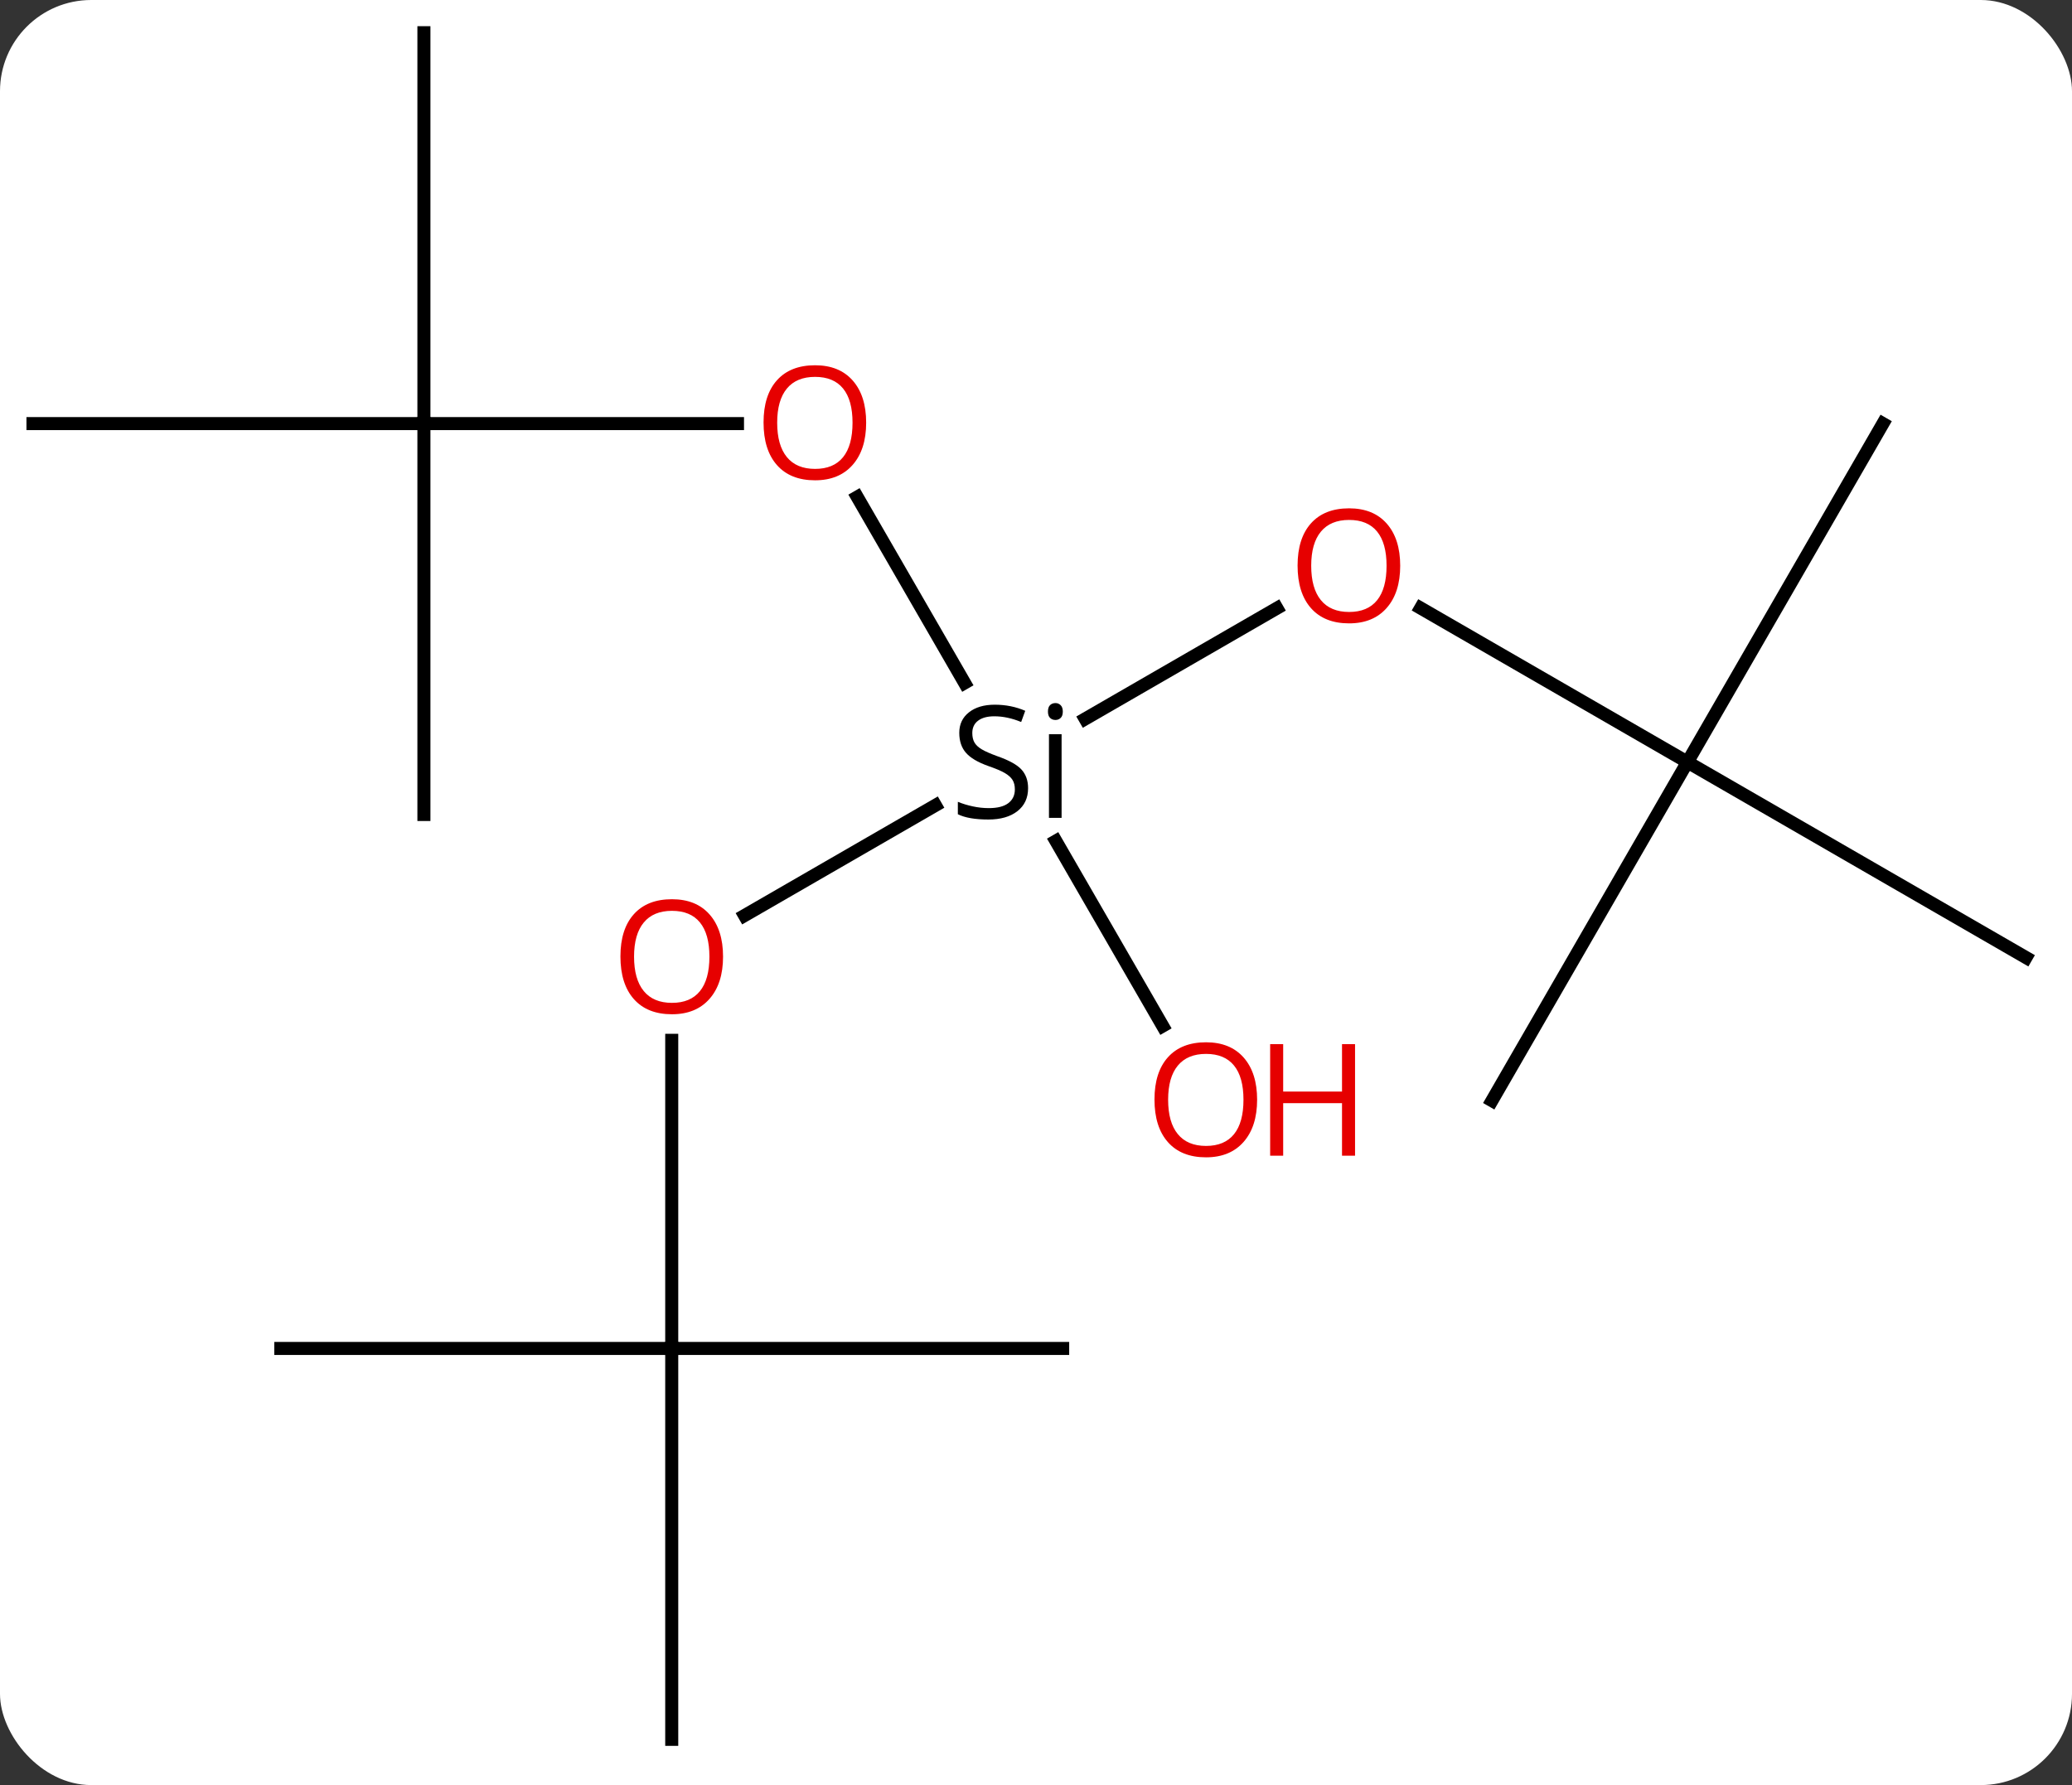 <svg width="159" viewBox="0 0 159 137" style="fill-opacity:1; color-rendering:auto; color-interpolation:auto; text-rendering:auto; stroke:black; stroke-linecap:square; stroke-miterlimit:10; shape-rendering:auto; stroke-opacity:1; fill:black; stroke-dasharray:none; font-weight:normal; stroke-width:1; font-family:'Open Sans'; font-style:normal; stroke-linejoin:miter; font-size:12; stroke-dashoffset:0; image-rendering:auto;" height="137" class="cas-substance-image" xmlns:xlink="http://www.w3.org/1999/xlink" xmlns="http://www.w3.org/2000/svg"><rect x="0" y="0" width="159" height="137" fill="#333333" stroke="none"/><svg class="cas-substance-single-component"><rect y="0" x="0" width="159" stroke="none" ry="7" rx="7" height="137" fill="white" class="cas-substance-group"/><svg y="0" x="0" width="159" viewBox="0 0 159 137" style="fill:black;" height="137" class="cas-substance-single-component-image"><svg><g><g transform="translate(79,68)" style="text-rendering:geometricPrecision; color-rendering:optimizeQuality; color-interpolation:linearRGB; stroke-linecap:butt; image-rendering:optimizeQuality;"><line y2="-12.827" y1="-21.321" x2="4.275" x1="18.987" style="fill:none;"/><line y2="-9.51" y1="-21.331" x2="50.49" x1="30.015" style="fill:none;"/><line y2="2.264" y1="-6.192" x2="-21.865" x1="-7.217" style="fill:none;"/><line y2="-29.854" y1="-15.588" x2="-13.216" x1="-4.979" style="fill:none;"/><line y2="10.742" y1="-3.454" x2="10.223" x1="2.026" style="fill:none;"/><line y2="-35.49" y1="-9.51" x2="65.49" x1="50.49" style="fill:none;"/><line y2="5.49" y1="-9.51" x2="76.47" x1="50.49" style="fill:none;"/><line y2="16.47" y1="-9.51" x2="35.49" x1="50.49" style="fill:none;"/><line y2="35.49" y1="11.842" x2="-27.453" x1="-27.453" style="fill:none;"/><line y2="-35.49" y1="-35.49" x2="-46.47" x1="-22.407" style="fill:none;"/><line y2="35.49" y1="35.49" x2="2.547" x1="-27.453" style="fill:none;"/><line y2="65.49" y1="35.49" x2="-27.453" x1="-27.453" style="fill:none;"/><line y2="35.49" y1="35.49" x2="-57.453" x1="-27.453" style="fill:none;"/><line y2="-5.49" y1="-35.49" x2="-46.47" x1="-46.47" style="fill:none;"/><line y2="-35.49" y1="-35.49" x2="-76.47" x1="-46.47" style="fill:none;"/><line y2="-65.49" y1="-35.49" x2="-46.47" x1="-46.47" style="fill:none;"/></g><g transform="translate(79,68)" style="fill:rgb(230,0,0); text-rendering:geometricPrecision; color-rendering:optimizeQuality; image-rendering:optimizeQuality; font-family:'Open Sans'; stroke:rgb(230,0,0); color-interpolation:linearRGB;"><path style="stroke:none;" d="M28.448 -24.58 Q28.448 -22.518 27.408 -21.338 Q26.369 -20.158 24.526 -20.158 Q22.635 -20.158 21.604 -21.323 Q20.573 -22.487 20.573 -24.596 Q20.573 -26.69 21.604 -27.838 Q22.635 -28.987 24.526 -28.987 Q26.385 -28.987 27.416 -27.815 Q28.448 -26.643 28.448 -24.58 ZM21.619 -24.58 Q21.619 -22.846 22.362 -21.94 Q23.104 -21.033 24.526 -21.033 Q25.948 -21.033 26.674 -21.932 Q27.401 -22.83 27.401 -24.58 Q27.401 -26.315 26.674 -27.205 Q25.948 -28.096 24.526 -28.096 Q23.104 -28.096 22.362 -27.198 Q21.619 -26.299 21.619 -24.58 Z"/><path style="fill:black; stroke:none;" d="M-0.107 -7.51 Q-0.107 -6.385 -0.927 -5.744 Q-1.747 -5.104 -3.154 -5.104 Q-4.685 -5.104 -5.497 -5.51 L-5.497 -6.463 Q-4.966 -6.244 -4.349 -6.112 Q-3.732 -5.979 -3.122 -5.979 Q-2.122 -5.979 -1.622 -6.362 Q-1.122 -6.744 -1.122 -7.416 Q-1.122 -7.854 -1.302 -8.143 Q-1.482 -8.432 -1.896 -8.674 Q-2.31 -8.916 -3.169 -9.213 Q-4.357 -9.635 -4.872 -10.221 Q-5.388 -10.807 -5.388 -11.76 Q-5.388 -12.744 -4.646 -13.33 Q-3.904 -13.916 -2.669 -13.916 Q-1.404 -13.916 -0.326 -13.447 L-0.638 -12.588 Q-1.7 -13.026 -2.7 -13.026 Q-3.497 -13.026 -3.943 -12.69 Q-4.388 -12.354 -4.388 -11.744 Q-4.388 -11.307 -4.224 -11.018 Q-4.06 -10.729 -3.669 -10.494 Q-3.279 -10.26 -2.466 -9.963 Q-1.122 -9.494 -0.615 -8.94 Q-0.107 -8.385 -0.107 -7.51 ZM2.464 -5.229 L1.495 -5.229 L1.495 -11.651 L2.464 -11.651 L2.464 -5.229 ZM1.417 -13.385 Q1.417 -13.729 1.581 -13.885 Q1.745 -14.041 1.995 -14.041 Q2.229 -14.041 2.393 -13.877 Q2.557 -13.713 2.557 -13.385 Q2.557 -13.057 2.393 -12.901 Q2.229 -12.744 1.995 -12.744 Q1.745 -12.744 1.581 -12.901 Q1.417 -13.057 1.417 -13.385 Z"/><path style="stroke:none;" d="M-23.515 5.42 Q-23.515 7.482 -24.555 8.662 Q-25.594 9.842 -27.437 9.842 Q-29.328 9.842 -30.359 8.678 Q-31.39 7.513 -31.39 5.404 Q-31.39 3.31 -30.359 2.162 Q-29.328 1.013 -27.437 1.013 Q-25.578 1.013 -24.547 2.185 Q-23.515 3.357 -23.515 5.42 ZM-30.344 5.42 Q-30.344 7.154 -29.601 8.06 Q-28.859 8.967 -27.437 8.967 Q-26.015 8.967 -25.289 8.068 Q-24.562 7.17 -24.562 5.42 Q-24.562 3.685 -25.289 2.795 Q-26.015 1.904 -27.437 1.904 Q-28.859 1.904 -29.601 2.803 Q-30.344 3.701 -30.344 5.42 Z"/><path style="stroke:none;" d="M-12.533 -35.56 Q-12.533 -33.498 -13.572 -32.318 Q-14.611 -31.138 -16.454 -31.138 Q-18.345 -31.138 -19.376 -32.303 Q-20.407 -33.467 -20.407 -35.576 Q-20.407 -37.67 -19.376 -38.818 Q-18.345 -39.967 -16.454 -39.967 Q-14.595 -39.967 -13.564 -38.795 Q-12.533 -37.623 -12.533 -35.56 ZM-19.361 -35.56 Q-19.361 -33.826 -18.618 -32.92 Q-17.876 -32.013 -16.454 -32.013 Q-15.033 -32.013 -14.306 -32.912 Q-13.579 -33.81 -13.579 -35.56 Q-13.579 -37.295 -14.306 -38.185 Q-15.033 -39.076 -16.454 -39.076 Q-17.876 -39.076 -18.618 -38.178 Q-19.361 -37.279 -19.361 -35.56 Z"/><path style="stroke:none;" d="M17.468 16.4 Q17.468 18.462 16.428 19.642 Q15.389 20.822 13.546 20.822 Q11.655 20.822 10.624 19.657 Q9.592 18.493 9.592 16.384 Q9.592 14.29 10.624 13.142 Q11.655 11.993 13.546 11.993 Q15.405 11.993 16.436 13.165 Q17.468 14.337 17.468 16.4 ZM10.639 16.4 Q10.639 18.134 11.382 19.04 Q12.124 19.947 13.546 19.947 Q14.967 19.947 15.694 19.048 Q16.421 18.15 16.421 16.4 Q16.421 14.665 15.694 13.775 Q14.967 12.884 13.546 12.884 Q12.124 12.884 11.382 13.783 Q10.639 14.681 10.639 16.4 Z"/><path style="stroke:none;" d="M24.983 20.697 L23.983 20.697 L23.983 16.665 L19.468 16.665 L19.468 20.697 L18.468 20.697 L18.468 12.134 L19.468 12.134 L19.468 15.775 L23.983 15.775 L23.983 12.134 L24.983 12.134 L24.983 20.697 Z"/></g></g></svg></svg></svg></svg>
